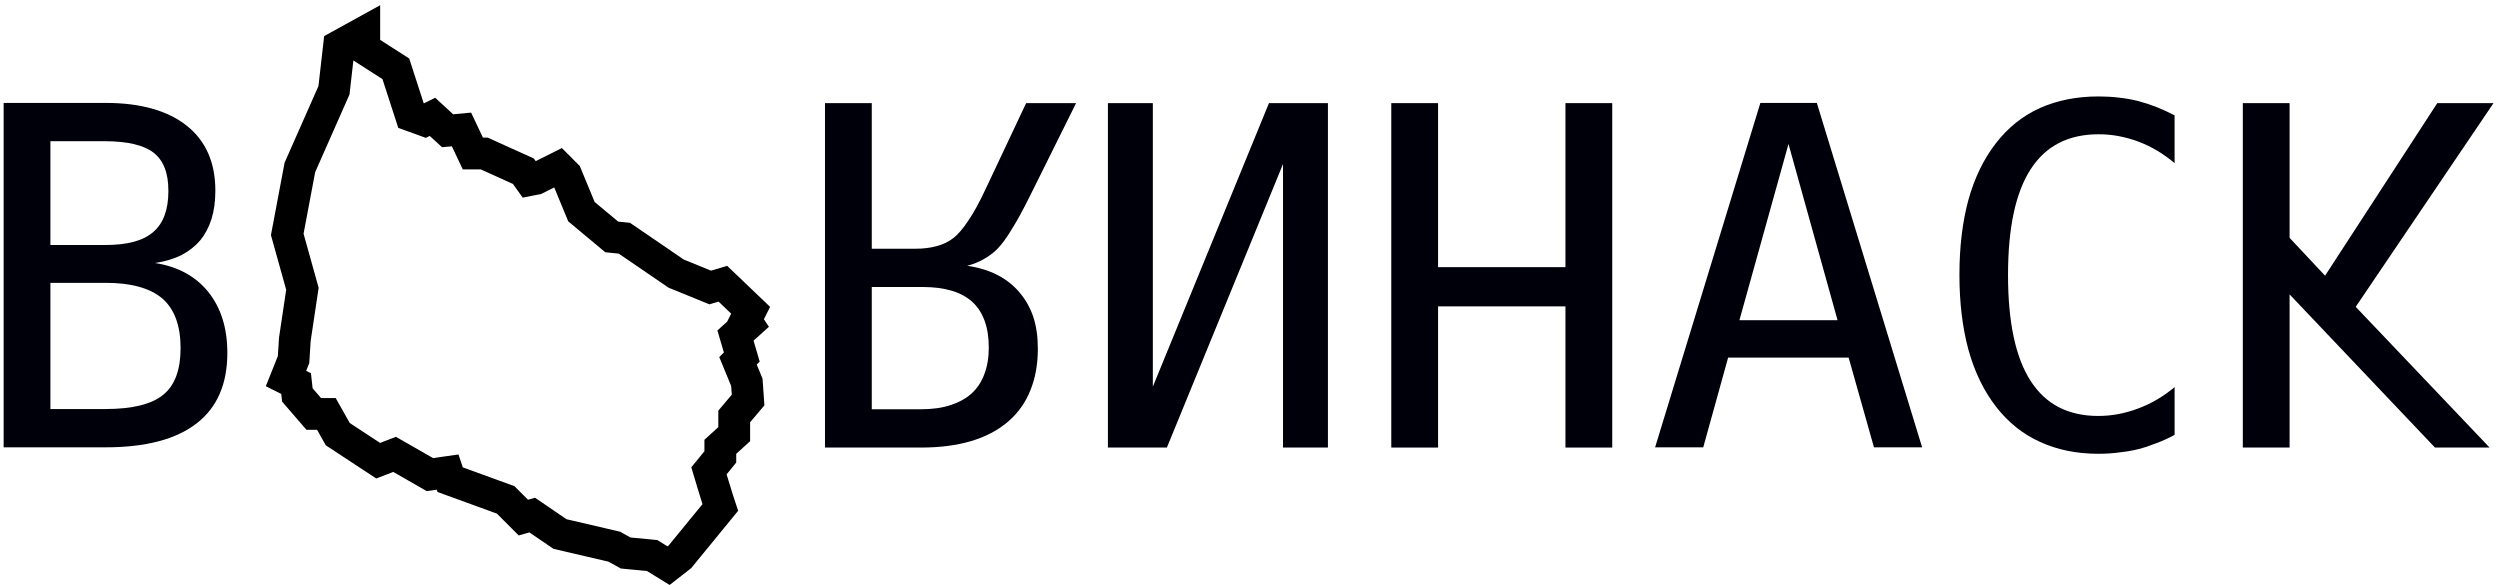 <?xml version="1.0" encoding="UTF-8" standalone="no"?>
<svg
   xmlns:dc="http://purl.org/dc/elements/1.1/"
   xmlns:cc="http://creativecommons.org/ns#"
   xmlns:rdf="http://www.w3.org/1999/02/22-rdf-syntax-ns#"
   xmlns:svg="http://www.w3.org/2000/svg"
   xmlns="http://www.w3.org/2000/svg"
   xmlns:xlink="http://www.w3.org/1999/xlink"
   id="svg256"
   version="1.1"
   viewBox="0 0 171 40"
   height="40px"
   width="171px">
  <!-- Generator: Sketch 43.1 (39012) - http://www.bohemiancoding.com/sketch -->
  <title
     id="title222">logo-small</title>
  <desc
     id="desc224">Created with Sketch.</desc>
  <defs
     id="defs227">
    <polygon
       points="0 41 171 41 171 0 0 0"
       id="path-1" />
    <mask
       fill="white"
       id="mask-2">
      <use
         height="100%"
         width="100%"
         y="0"
         x="0"
         id="use229"
         xlink:href="#path-1" />
    </mask>
  </defs>
  <g
     style="fill:none;fill-opacity:0;fill-rule:evenodd;stroke:none;stroke-width:1;stroke-linecap:square"
     transform="matrix(1,0,0,-1,18.958,38.988)"
     id="g24">
    <polygon
       style="fill:none;fill-opacity:0;stroke:#000000;stroke-width:2.175"
       points="17.704,26.759 19.258,27.538 19.776,27.019 20.812,24.511 22.885,22.782 23.748,22.695 27.29,20.274 29.621,19.323 30.485,19.582 32.385,17.767 32.039,17.075 32.212,16.815 31.348,16.036 31.78,14.567 31.521,14.307 32.126,12.838 32.212,11.627 31.262,10.503 31.262,9.292 30.312,8.427 30.312,7.735 29.535,6.784 29.794,5.919 30.14,4.796 30.312,4.277 27.549,0.904 26.771,0.298 25.649,0.99 23.835,1.163 23.058,1.596 19.344,2.461 17.445,3.758 16.84,3.585 15.63,4.796 11.831,6.179 11.658,6.698 10.449,6.525 8.031,7.909 6.909,7.476 4.145,9.292 3.367,10.675 2.503,10.675 1.381,11.973 1.295,12.751 0.604,13.096 1.122,14.394 1.209,15.777 1.727,19.236 0.69,22.954 1.554,27.538 3.886,32.813 4.231,35.838 5.958,36.79 5.958,35.666 8.117,34.282 9.154,31.083 10.103,30.738 10.622,30.996 11.658,30.045 12.608,30.132 13.385,28.488 14.163,28.488 16.84,27.278 17.272,26.673 "
       id="path26" />
  </g>
  <g
     style="fill:#0eff00;fill-opacity:1;fill-rule:evenodd;stroke:none;stroke-width:1"
     transform="matrix(1,0,0,-1,56.429,30.613)"
     id="g28" />
  <g
     style="fill:#00000b;fill-opacity:1"
     id="g1396">
    <path
       transform="matrix(1,0,0,-1,56.429,30.613)"
       d="m 0,0 h 6.556 c 2.584,0 4.565,0.584 5.94,1.752 0.694,0.589 1.209,1.305 1.545,2.146 0.347,0.841 0.519,1.794 0.519,2.856 0,0.831 -0.104,1.562 -0.315,2.193 -0.211,0.62 -0.525,1.178 -0.945,1.672 -0.841,0.989 -2.033,1.594 -3.577,1.815 0.42,0.105 0.808,0.263 1.166,0.473 0.357,0.2 0.667,0.437 0.929,0.71 0.294,0.305 0.61,0.737 0.945,1.295 0.347,0.547 0.752,1.283 1.213,2.208 l 3.199,6.438 H 13.758 L 10.952,17.609 C 10.543,16.736 10.154,16.031 9.786,15.495 9.429,14.959 9.093,14.57 8.777,14.327 8.452,14.075 8.068,13.891 7.628,13.775 7.197,13.66 6.735,13.601 6.24,13.601 H 3.2 V 23.559 H 0 Z m 6.682,10.982 c 1.523,0 2.657,-0.342 3.403,-1.025 0.368,-0.337 0.646,-0.769 0.836,-1.295 0.189,-0.525 0.283,-1.131 0.283,-1.814 0,-0.684 -0.099,-1.29 -0.3,-1.816 C 10.716,4.508 10.422,4.061 10.023,3.693 9.644,3.356 9.167,3.092 8.589,2.903 8.022,2.714 7.344,2.62 6.556,2.62 H 3.2 v 8.362 z"
       id="path30"
       style="fill:#00000b;fill-opacity:1;fill-rule:nonzero;stroke:none;stroke-width:1" />
    <g
       id="g32"
       transform="matrix(1,0,0,-1,75.781,30.613)"
       style="fill:#00000b;fill-opacity:1;fill-rule:evenodd;stroke:none;stroke-width:1">
      <polygon
         id="path34"
         points="11.977,19.392 11.977,0 15.049,0 15.049,23.559 11.016,23.559 3.073,4.165 3.073,23.559 0,23.559 0,0 4.034,0 "
         style="fill:#00000b;fill-opacity:1;fill-rule:nonzero" />
    </g>
    <g
       id="g36"
       transform="matrix(1,0,0,-1,95.164,30.613)"
       style="fill:#00000b;fill-opacity:1;fill-rule:evenodd;stroke:none;stroke-width:1">
      <polygon
         id="path38"
         points="0,0 3.2,0 3.2,9.657 11.913,9.657 11.913,0 15.113,0 15.113,23.559 11.913,23.559 11.913,12.34 3.2,12.34 3.2,23.559 0,23.559 "
         style="fill:#00000b;fill-opacity:1;fill-rule:nonzero" />
    </g>
    <g
       id="g40"
       transform="matrix(1,0,0,-1,133.597,31.455)"
       style="fill:#00000b;fill-opacity:1;fill-rule:evenodd;stroke:none;stroke-width:1">
      <path
         d="m 9.93,24.858 c -1.471,0 -2.799,-0.263 -3.987,-0.789 C 4.767,23.543 3.759,22.738 2.918,21.654 2.088,20.582 1.463,19.293 1.043,17.789 0.633,16.274 0.428,14.565 0.428,12.661 c 0,-1.904 0.205,-3.613 0.615,-5.128 C 1.463,6.018 2.093,4.719 2.933,3.635 3.774,2.551 4.782,1.747 5.959,1.221 7.136,0.684 8.46,0.416 9.93,0.416 c 0.504,0 0.988,0.032 1.45,0.095 0.473,0.052 0.899,0.126 1.276,0.221 0.378,0.094 0.793,0.232 1.245,0.41 0.452,0.169 0.867,0.358 1.245,0.569 V 4.976 C 14.379,4.334 13.544,3.845 12.64,3.509 12.189,3.34 11.738,3.214 11.286,3.13 10.844,3.046 10.387,3.004 9.914,3.004 c -1.019,0 -1.918,0.2 -2.694,0.6 -0.768,0.4 -1.408,0.999 -1.924,1.799 -1.03,1.599 -1.544,4.013 -1.544,7.243 0,3.22 0.514,5.628 1.544,7.227 1.03,1.599 2.58,2.398 4.649,2.398 0.473,0 0.929,-0.042 1.37,-0.125 0.453,-0.085 0.904,-0.211 1.355,-0.379 0.872,-0.326 1.697,-0.816 2.475,-1.468 v 3.265 c -0.819,0.432 -1.649,0.758 -2.491,0.979 -0.409,0.104 -0.851,0.184 -1.324,0.236 -0.462,0.054 -0.929,0.08 -1.402,0.08"
         id="path42"
         style="fill:#00000b;fill-opacity:1;fill-rule:nonzero" />
    </g>
    <g
       id="g44"
       transform="matrix(1,0,0,-1,153.408,30.613)"
       style="fill:#00000b;fill-opacity:1;fill-rule:evenodd;stroke:none;stroke-width:1">
      <polygon
         id="path46"
         points="0,0 3.2,0 3.2,10.477 13.144,0 16.88,0 7.723,9.626 17.148,23.559 13.302,23.559 5.627,11.756 3.2,14.343 3.2,23.559 0,23.559 "
         style="fill:#00000b;fill-opacity:1;fill-rule:nonzero" />
    </g>
    <g
       id="g48"
       transform="matrix(1,0,0,-1,0.249,30.903)"
       style="fill:#00000b;fill-opacity:1;fill-rule:evenodd;stroke:none;stroke-width:1">
      <path
         d="m 0,23.864 h 6.965 c 2.395,0 4.249,-0.52 5.563,-1.562 1.303,-1.041 1.953,-2.519 1.953,-4.434 0,-0.737 -0.088,-1.388 -0.267,-1.957 -0.179,-0.558 -0.431,-1.036 -0.757,-1.436 -0.337,-0.4 -0.762,-0.737 -1.276,-1.01 -0.515,-0.263 -1.124,-0.446 -1.828,-0.552 1.555,-0.242 2.768,-0.899 3.64,-1.973 0.43,-0.536 0.757,-1.151 0.977,-1.845 0.22,-0.694 0.331,-1.473 0.331,-2.336 0,-2.125 -0.699,-3.729 -2.096,-4.813 C 11.797,0.853 9.718,0.306 6.965,0.306 H 0 Z M 6.903,14.144 c 0.797,0 1.465,0.074 2.001,0.221 0.546,0.147 0.993,0.374 1.34,0.678 0.682,0.59 1.024,1.52 1.024,2.793 0,0.631 -0.083,1.157 -0.252,1.578 -0.168,0.432 -0.42,0.779 -0.756,1.042 -0.683,0.526 -1.802,0.788 -3.356,0.788 H 3.199 V 14.144 Z M 6.965,2.925 c 1.838,0 3.157,0.326 3.955,0.978 0.788,0.641 1.183,1.704 1.183,3.187 0,1.536 -0.415,2.667 -1.245,3.393 -0.841,0.716 -2.138,1.074 -3.893,1.074 H 3.199 V 2.925 Z"
         id="path50"
         style="fill:#00000b;fill-opacity:1;fill-rule:nonzero" />
    </g>
    <g
       id="g52"
       transform="matrix(1,0,0,-1,112.466,30.903)"
       style="fill:#00000b;fill-opacity:1;fill-rule:evenodd;stroke:none;stroke-width:1">
      <path
         d="M 7.944,23.864 H 11.805 L 19.007,0.306 H 15.713 L 13.98,6.444 H 5.738 L 4.036,0.306 H 0.743 Z M 13.223,9 9.867,21.055 6.51,9 Z"
         id="path54"
         style="fill:#00000b;fill-opacity:1;fill-rule:nonzero" />
    </g>
  </g>
</svg>
